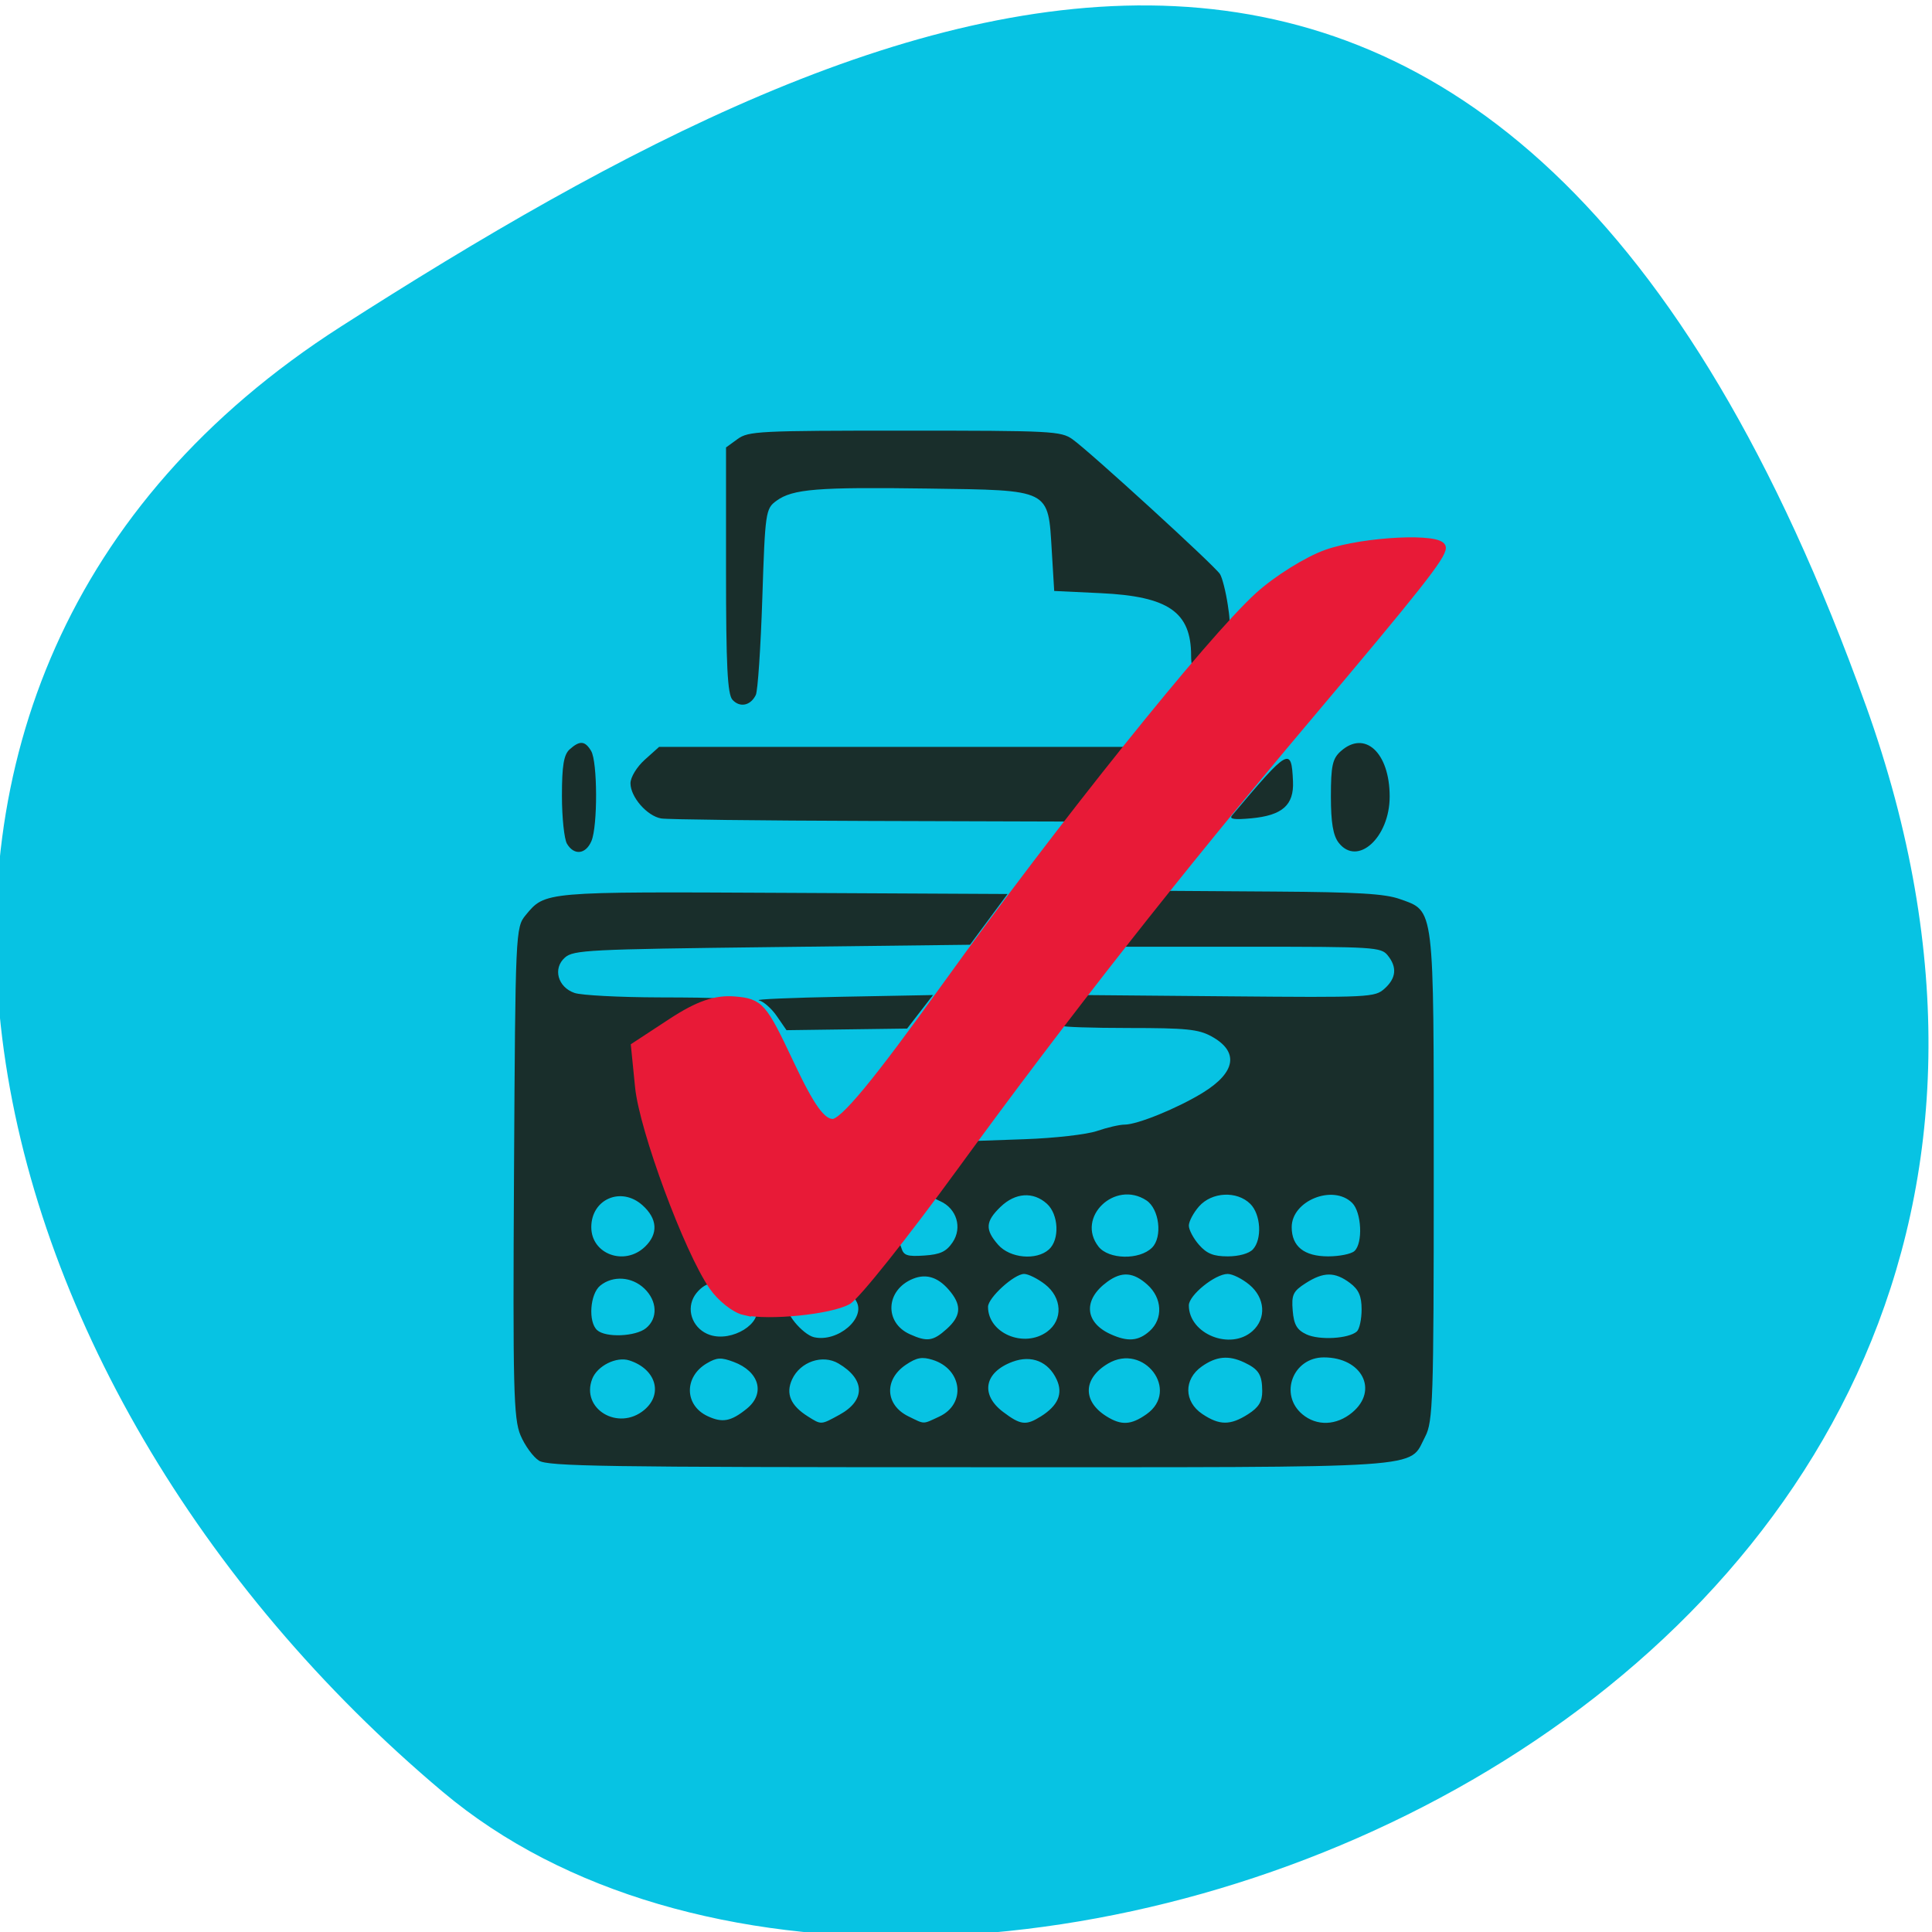 <svg xmlns="http://www.w3.org/2000/svg" viewBox="0 0 256 256"><defs><clipPath><path d="M 0,64 H64 V128 H0 z"/></clipPath></defs><g color="#000" fill="#07c3e3"><path d="m -1360.14 1641.33 c 46.11 -98.28 -119.59 -146.07 -181.85 -106.06 -62.25 40.01 -83.52 108.58 -13.01 143.08 70.51 34.501 148.75 61.26 194.86 -37.03 z" transform="matrix(1.037 0 0 -1.357 1657.71 2320.79)"/></g><g transform="matrix(0.649 0 0 0.582 35.684 40.17)"><path d="m 55.05 263.52 c -1.177 -0.824 -2.866 -3.412 -3.755 -5.75 -1.43 -3.764 -1.583 -10.642 -1.333 -59.929 0.277 -54.685 0.319 -55.728 2.372 -58.5 4 -5.404 3.586 -5.364 52.81 -5.083 l 45.585 0.26 l -3.837 5.778 l -3.837 5.778 l -40.41 0.534 c -37.533 0.496 -40.539 0.665 -42.29 2.381 -2.513 2.467 -1.463 6.758 1.974 8.06 1.395 0.531 9.145 0.984 17.222 1.01 13.592 0.041 14.402 0.145 10.883 1.4 -4.601 1.641 -11.322 6.182 -13.273 8.966 -2.321 3.313 -1.647 11.02 2.02 23.12 3.698 12.197 8.805 25.631 11.07 29.12 1.247 1.92 1.191 2.198 -0.536 2.65 -1.062 0.278 -2.463 1.675 -3.115 3.105 -1.492 3.274 0.1 7.281 3.373 8.492 4.513 1.669 10.823 -2.687 9.372 -6.47 -0.348 -0.906 0.078 -1.386 1.173 -1.322 2.01 0.117 7.084 1.654 5.943 1.801 -1.759 0.226 2.404 5.915 4.761 6.507 4.843 1.216 10.677 -4.366 8.606 -8.235 -0.808 -1.509 -0.679 -2.27 0.556 -3.295 0.883 -0.733 3.066 -3.501 4.85 -6.151 2.843 -4.222 3.313 -4.557 3.796 -2.711 0.467 1.786 1.184 2.06 4.699 1.796 3.261 -0.245 4.498 -0.891 5.785 -3.02 2.01 -3.322 0.829 -7.68 -2.529 -9.354 -2.21 -1.102 -2.204 -1.127 2.02 -7.394 l 4.235 -6.288 l 11 -0.432 c 6.109 -0.24 12.676 -1.075 14.77 -1.877 2.074 -0.795 4.604 -1.445 5.623 -1.445 2.592 0 10.788 -3.725 15.924 -7.237 6.82 -4.663 7.478 -9.393 1.79 -12.861 -2.65 -1.616 -5.126 -1.895 -16.857 -1.898 -7.563 -0.002 -13.75 -0.235 -13.75 -0.518 0 -0.283 0.954 -1.97 2.12 -3.75 l 2.12 -3.236 l 29.838 0.292 c 28.91 0.283 29.901 0.228 31.88 -1.75 2.394 -2.394 2.599 -4.897 0.623 -7.601 -1.343 -1.837 -2.84 -1.941 -27.844 -1.941 h -26.425 l 4.814 -6.36 l 4.814 -6.36 l 21.639 0.161 c 16.905 0.126 22.485 0.5 25.506 1.709 7.121 2.849 6.915 0.969 6.915 63.18 0 50.801 -0.149 55.833 -1.75 59.21 -3.508 7.408 2.477 6.96 -93.11 6.96 -74.51 0 -85.976 -0.196 -87.84 -1.498 z m 42.44 -11.825 c 3.831 -3.448 2.553 -8.48 -2.706 -10.658 -2.556 -1.059 -3.414 -1.01 -5.462 0.336 -4.665 3.057 -4.589 9.53 0.141 12.01 3.048 1.597 4.785 1.232 8.03 -1.686 z m 18.911 1.389 c 5.374 -3.277 5.291 -8.09 -0.202 -11.684 -3.25 -2.13 -7.798 -0.392 -9.457 3.614 -1.352 3.265 -0.32 5.968 3.228 8.454 2.758 1.932 2.62 1.94 6.43 -0.383 z m 20.374 0.417 c 5.541 -2.865 4.732 -10.784 -1.318 -12.912 -2.178 -0.766 -3.27 -0.548 -5.469 1.093 -4.52 3.372 -4.266 9.178 0.515 11.772 3.398 1.844 2.807 1.839 6.272 0.047 z m 20.735 -0.033 c 3.531 -2.473 4.58 -5.189 3.248 -8.406 -1.701 -4.107 -5.135 -5.651 -9.01 -4.048 -5.77 2.39 -6.63 7.465 -1.935 11.416 3.572 3.01 4.671 3.154 7.693 1.038 z m 21.595 -0.521 c 6.868 -5.402 -0.545 -16.315 -7.837 -11.538 -5.129 3.361 -5.289 8.563 -0.369 12.01 3.045 2.133 5.04 2.02 8.206 -0.472 z m 20.73 0.004 c 2.173 -1.547 2.901 -2.869 2.889 -5.25 -0.018 -3.742 -0.711 -4.975 -3.669 -6.532 -3.196 -1.682 -5.709 -1.415 -8.681 0.923 -3.705 2.914 -3.651 8 0.115 10.812 3.507 2.617 5.721 2.628 9.346 0.047 z m 21.258 -0.384 c 5.456 -5.056 1.999 -12.547 -5.79 -12.547 -6.325 0 -9.187 8.478 -4.375 12.961 2.936 2.735 6.944 2.572 10.165 -0.413 z m -144.54 -0.586 c 3.917 -3.649 2.363 -9.353 -3.073 -11.282 -2.623 -0.931 -6.515 1.241 -7.551 4.214 -2.386 6.844 5.344 11.987 10.624 7.07 z m 61.734 -18.416 c 2.836 -2.836 3.092 -5.191 0.903 -8.315 -2.381 -3.399 -4.931 -4.423 -7.782 -3.124 -5.548 2.528 -5.93 9.937 -0.65 12.608 3.542 1.792 4.756 1.604 7.529 -1.169 z m 20.51 0.61 c 3.296 -2.669 3.086 -7.777 -0.445 -10.814 -1.497 -1.288 -3.407 -2.342 -4.244 -2.342 -2.033 0 -7.367 5.422 -7.367 7.489 0 6.03 7.345 9.481 12.06 5.667 z m 20.944 -0.156 c 2.78 -2.78 2.576 -7.515 -0.455 -10.545 -2.877 -2.877 -5.227 -3.073 -8.178 -0.682 -4.983 4.04 -4.699 9.236 0.653 11.943 3.515 1.779 5.68 1.584 7.98 -0.716 z m 21 0 c 2.873 -2.873 2.587 -7.552 -0.646 -10.548 -1.455 -1.349 -3.446 -2.452 -4.423 -2.452 -2.57 0 -7.931 4.836 -7.931 7.155 0 6.521 8.501 10.344 13 5.845 z m 21.3 0.1 c 0.535 -0.535 0.973 -2.792 0.973 -5.02 0 -3.039 -0.592 -4.536 -2.386 -6.03 -3.081 -2.566 -5.377 -2.553 -9.03 0.051 -2.577 1.835 -2.918 2.635 -2.654 6.227 0.236 3.212 0.854 4.41 2.802 5.429 2.631 1.376 8.649 0.99 10.3 -0.661 z m -145.13 -0.755 c 2.46 -2.227 2.308 -6.206 -0.346 -9.03 -2.549 -2.713 -6.415 -2.996 -8.997 -0.659 -2.101 1.902 -2.496 8.277 -0.629 10.145 1.747 1.747 7.846 1.468 9.971 -0.455 z m -0.21 -18.534 c 2.751 -2.953 2.566 -6.375 -0.511 -9.453 -4.337 -4.337 -10.45 -1.41 -10.45 5 0 6.157 6.799 8.917 10.961 4.449 z m 82.47 0.617 c 2.234 -2.234 1.997 -8 -0.429 -10.429 -2.795 -2.795 -6.447 -2.509 -9.46 0.74 -3.082 3.324 -3.183 5.174 -0.468 8.625 2.411 3.065 7.801 3.619 10.356 1.063 z m 21.05 -0.406 c 2.183 -2.413 1.499 -8.834 -1.148 -10.769 -6.438 -4.708 -14.423 3.888 -9.775 10.524 2.064 2.947 8.35 3.088 10.923 0.245 z m 20.598 0.384 c 1.917 -2.31 1.626 -7.972 -0.533 -10.357 -2.731 -3.02 -7.864 -2.731 -10.472 0.585 -1.14 1.449 -2.073 3.413 -2.073 4.365 0 0.952 0.933 2.916 2.073 4.365 1.59 2.02 2.958 2.635 5.878 2.635 2.261 0 4.341 -0.646 5.127 -1.593 z m 20.722 0.393 c 1.771 -1.771 1.479 -8.835 -0.455 -10.971 -3.89 -4.299 -12.345 -0.521 -12.345 5.517 0 4.393 2.534 6.654 7.455 6.654 2.28 0 4.685 -0.54 5.345 -1.2 z m -117.91 -53.48 c -1.082 -1.752 -2.737 -3.377 -3.677 -3.611 -0.94 -0.235 6.676 -0.602 16.924 -0.815 l 18.633 -0.389 l -2.645 3.815 l -2.645 3.815 l -12.312 0.185 l -12.312 0.185 l -1.968 -3.185 z m -42.85 -39.25 c -0.569 -1.064 -1.035 -5.982 -1.035 -10.929 0 -6.843 0.376 -9.37 1.571 -10.566 2.071 -2.071 3.138 -1.982 4.393 0.363 1.311 2.449 1.354 17.1 0.06 20.501 -1.155 3.039 -3.54 3.34 -4.99 0.631 z m 157.56 -0.231 c -1.15 -1.642 -1.597 -4.595 -1.597 -10.557 0 -6.944 0.322 -8.6 2 -10.277 4.922 -4.922 10 0.31 10 10.302 0 9.339 -6.576 15.996 -10.403 10.532 z m -138.33 -5.538 c -2.882 -0.557 -6.27 -4.884 -6.27 -8.01 0 -1.366 1.288 -3.73 2.923 -5.365 l 2.923 -2.923 h 47.696 h 47.696 l -2.459 3.25 c -1.353 1.787 -4.148 5.612 -6.212 8.5 l -3.753 5.25 l -40.16 -0.136 c -22.09 -0.075 -41.16 -0.33 -42.39 -0.567 z m 116.54 -0.667 c 11.617 -15.399 12.136 -15.723 12.453 -7.773 0.215 5.4 -2.17 7.75 -8.532 8.409 -3.447 0.357 -4.536 0.18 -3.92 -0.636 z m -101.98 -26.342 c -1.028 -1.238 -1.323 -7.826 -1.323 -29.528 v -27.935 l 2.361 -1.913 c 2.214 -1.794 4.333 -1.913 34.12 -1.913 30.03 0 31.89 0.106 34.25 1.961 3.441 2.706 29.08 28.833 30.12 30.698 0.466 0.832 1.184 3.99 1.595 7.02 0.717 5.282 0.608 5.673 -2.691 9.664 -1.891 2.287 -3.744 4.484 -4.118 4.882 -0.374 0.397 -0.68 -0.953 -0.681 -3 -0.003 -9.931 -4.626 -13.495 -18.453 -14.223 l -9.5 -0.5 l -0.5 -9.227 c -0.761 -14.05 -0.135 -13.696 -25.275 -14.09 -22.613 -0.356 -27.606 0.093 -30.931 2.782 -2.215 1.792 -2.313 2.543 -2.888 22.2 -0.327 11.187 -0.924 21.09 -1.327 22.01 -1.067 2.436 -3.236 2.945 -4.755 1.115 z" fill="#192e2b"/><path d="m 97 229.56 c -1.883 -0.471 -4.762 -3.02 -6.399 -5.66 -5.099 -8.234 -14.211 -35.679 -15.09 -45.45 l -0.837 -9.323 l 7.499 -5.479 c 5.441 -3.976 8.973 -5.338 12.873 -4.966 5.059 0.483 5.713 1.316 11.154 14.197 4.353 10.305 6.539 13.683 8.857 13.683 2.206 0 8.798 -8.878 23.27 -31.34 23.26 -36.1 53.836 -78.63 63.722 -88.64 3.739 -3.784 9.993 -8.132 13.897 -9.662 7.547 -2.957 23.442 -3.81 23.442 -1.258 0 2.05 -4.98 9.08 -27.746 39.17 c -26.07 34.456 -49.32 67.44 -71.77 101.81 c -10.286 15.743 -20.11 29.488 -21.825 30.545 -3.609 2.221 -16.03 3.616 -21.05 2.363 z" fill="#e81a37" stroke="#e81a37" stroke-width="1.668"/></g></svg>